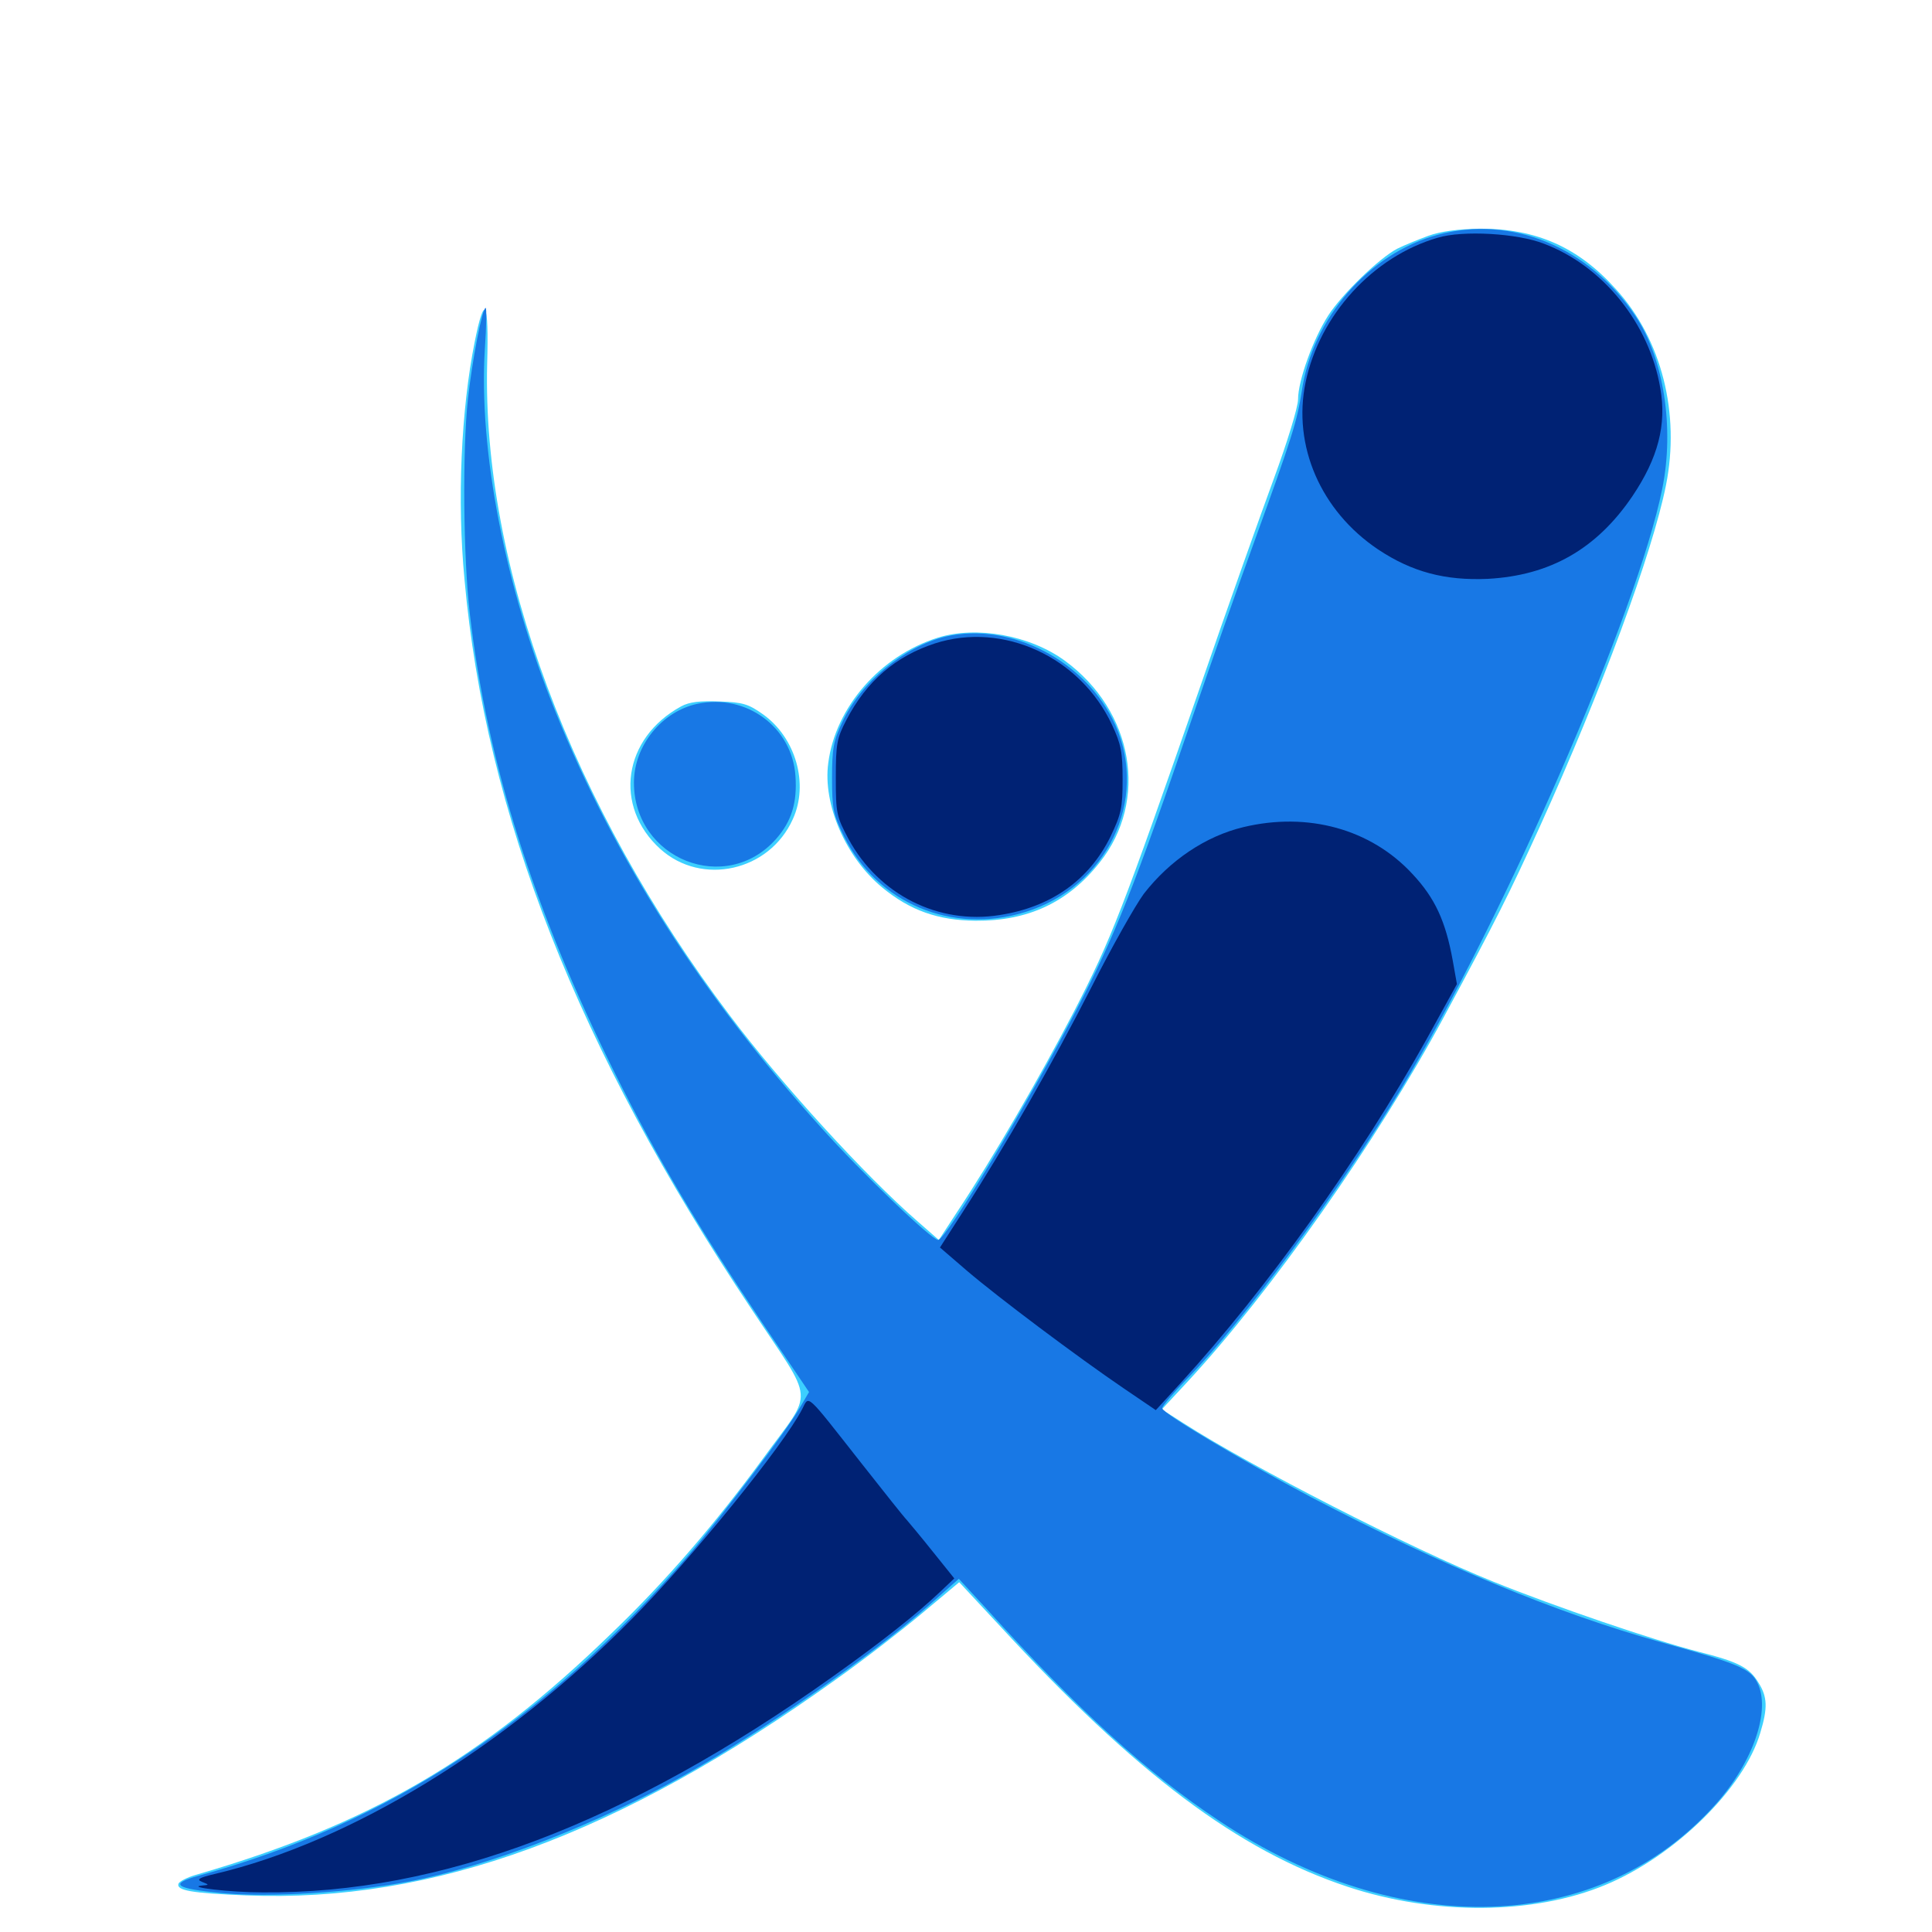 <svg xmlns="http://www.w3.org/2000/svg" viewBox="0 -1000 1000 1000">
	<path fill="#3ccfff" d="M739.258 -877.93C733.984 -875.977 726.758 -873.047 723.242 -871.289C713.867 -866.406 694.531 -847.656 687.5 -836.719C679.688 -824.609 671.875 -802.93 671.875 -793.359C671.875 -789.258 666.211 -770.898 659.375 -752.344C652.539 -733.789 635.352 -685.547 621.484 -645.312C580.664 -527.93 575.195 -513.867 555.859 -476.367C538.086 -442.188 514.062 -400.781 495.117 -372.266L485.938 -358.203L475 -367.773C448.047 -391.211 404.297 -439.062 377.734 -474.414C295.898 -582.812 249.609 -707.031 252.148 -811.523C253.125 -844.531 250.781 -848.438 245.703 -823.047C238.672 -787.891 236.523 -741.016 240.43 -700C251.367 -578.516 299.023 -457.227 389.062 -322.266C422.266 -272.07 421.484 -281.641 395.117 -245.312C370.508 -211.719 344.922 -181.836 316.406 -154.492C249.414 -89.453 191.211 -55.664 101.758 -29.688C96.875 -28.32 92.773 -26.172 92.383 -25C91.211 -21.484 99.023 -20.117 127.344 -18.945C224.414 -15.039 320.312 -50.195 432.617 -130.664C446.68 -140.625 466.602 -156.055 477.344 -165.039L496.484 -181.055L517.188 -158.789C588.086 -81.836 641.016 -42.188 697.461 -23.438C742.188 -8.594 793.75 -8.789 831.055 -24.414C866.797 -39.258 902.734 -74.414 911.133 -103.125C915.039 -116.016 914.844 -121.68 910.156 -129.102C905.469 -136.914 899.805 -139.844 878.906 -145.117C855.469 -151.172 804.492 -168.555 772.656 -181.445C730.469 -198.438 648.047 -240.625 612.695 -263.281L601.367 -270.508L614.453 -284.57C657.617 -331.055 712.695 -409.375 747.266 -473.438C774.805 -524.609 781.055 -537.109 797.07 -572.266C828.906 -642.578 855.273 -713.672 862.305 -748.828C869.727 -785.938 860.156 -824.219 836.523 -850.195C816.992 -872.07 795.117 -881.641 766.211 -881.641C754.688 -881.445 745.703 -880.273 739.258 -877.93ZM485.352 -669.922C455.664 -660.547 432.422 -633.984 428.711 -605.078C425.781 -583.594 437.891 -556.055 456.641 -540.625C471.094 -528.711 485.547 -523.633 504.883 -523.438C532.031 -523.242 552.734 -532.812 569.141 -553.516C594.727 -585.547 586.719 -632.031 551.172 -658.008C533.008 -671.289 505.273 -676.172 485.352 -669.922ZM352.539 -634.375C322.461 -617.969 317.383 -582.617 341.797 -560.547C363.281 -541.211 398.242 -549.023 410.352 -575.977C418.75 -594.141 411.914 -618.164 394.922 -630.273C387.5 -635.547 384.57 -636.523 372.461 -636.914C362.305 -637.305 356.836 -636.719 352.539 -634.375Z"/>
	<path fill="#1878e5" d="M744.336 -878.516C708.594 -868.945 679.297 -835.352 673.828 -797.656C671.289 -781.836 669.141 -774.609 648.828 -718.555C641.406 -698.242 627.148 -657.812 617.188 -628.711C587.305 -541.211 576.953 -515.43 557.812 -478.516C532.227 -429.102 489.648 -358.203 485.547 -358.203C482.227 -358.203 446.289 -392.578 424.609 -416.797C363.867 -483.984 318.164 -555.469 287.5 -631.641C261.328 -696.484 247.656 -767.188 250.977 -819.727C251.758 -831.25 251.953 -840.625 251.367 -840.625C249.609 -840.625 244.336 -813.086 242.188 -793.359C239.258 -766.016 239.844 -710.742 243.164 -682.422C252.148 -605.078 276.172 -529.102 318.359 -444.336C340.234 -400.391 361.719 -364.258 395.117 -314.453L418.75 -279.492L414.062 -271.484C407.422 -259.766 373.828 -215.43 356.445 -195.117C281.25 -108.594 201.367 -56.25 102.734 -29.102C87.305 -24.805 90.43 -22.461 115.039 -20.117C139.648 -17.773 182.422 -20.508 211.914 -26.172C253.516 -34.18 309.375 -55.859 355.078 -81.641C395.117 -104.102 451.758 -143.555 480.664 -168.945L496.289 -182.812L510.352 -167.578C558.398 -114.453 593.555 -82.422 631.25 -57.422C725 4.883 827.93 1.367 888.086 -66.211C907.422 -87.891 916.797 -115.039 909.57 -129.102C905.859 -136.328 899.805 -138.867 860.352 -149.805C805.078 -165.234 746.094 -189.844 678.711 -225C642.578 -244.141 601.562 -268.555 601.562 -271.094C601.562 -272.266 607.227 -278.906 614.062 -285.938C642.773 -315.039 693.945 -384.57 725.391 -436.719C779.492 -526.953 847.461 -683.203 860.352 -746.875C866.797 -778.516 861.133 -814.844 846.289 -836.719C822.266 -872.266 782.227 -888.672 744.336 -878.516ZM489.453 -670.508C468.164 -665.43 445.508 -646.875 435.938 -626.172C431.445 -616.602 430.664 -612.5 430.664 -597.461C430.664 -581.445 431.25 -578.516 436.914 -566.992C454.102 -532.422 492.969 -516.211 530.664 -527.93C573.047 -541.016 594.531 -585.742 577.344 -624.609C562.5 -657.812 523.242 -678.32 489.453 -670.508ZM361.133 -635.742C342.578 -631.836 328.125 -614.062 328.125 -594.922C328.125 -555.273 375.781 -536.328 401.758 -565.82C409.766 -575 412.695 -584.57 411.719 -598.438C409.961 -623.633 386.328 -641.016 361.133 -635.742Z"/>
	<path fill="#002274" d="M744.141 -876.953C710.547 -867.188 683.008 -836.914 675.781 -802.148C668.945 -769.336 683.594 -735.547 713.281 -715.625C730.859 -703.906 748.047 -699.414 770.117 -700.391C802.344 -702.148 826.367 -715.82 844.922 -743.164C858.203 -762.891 862.695 -780.078 859.375 -799.023C853.711 -832.617 829.688 -862.305 799.219 -873.828C785.352 -879.297 757.031 -880.859 744.141 -876.953ZM483.984 -666.992C463.672 -660.352 448.633 -647.656 438.086 -627.344C433.203 -617.969 432.617 -615.039 432.617 -597.461C432.617 -578.906 433.008 -577.344 439.258 -565.625C454.883 -536.914 485.742 -521.289 517.383 -526.367C543.945 -530.469 563.672 -544.336 574.805 -566.992C580.273 -578.516 581.055 -581.641 581.055 -596.484C581.055 -610.547 580.273 -614.844 575.586 -624.805C559.18 -659.961 519.336 -678.32 483.984 -666.992ZM643.555 -571.875C624.023 -567.188 605.469 -554.688 591.992 -537.305C587.695 -531.445 575.391 -509.766 564.844 -488.867C544.922 -449.805 520.117 -406.445 498.828 -373.438L486.523 -354.297L500.586 -342.188C516.602 -328.516 557.422 -297.852 581.836 -281.25L598.242 -270.117L611.133 -284.18C655.469 -332.617 704.102 -400.586 738.281 -461.914L754.102 -490.625L751.953 -502.734C748.242 -523.242 742.773 -535.156 731.055 -547.656C709.57 -570.898 676.953 -579.883 643.555 -571.875ZM415.234 -270.703C405.664 -251.953 358.203 -193.555 326.953 -161.914C261.719 -95.703 181.641 -46.68 111.328 -30.078C102.93 -28.125 101.562 -27.148 104.492 -25.977C108.398 -24.414 108.398 -24.414 104.492 -24.023C96.094 -23.242 119.141 -20.508 135.938 -20.508C228.125 -19.727 324.023 -56.055 431.055 -132.227C456.055 -150 474.609 -164.648 486.719 -176.172L493.945 -183.008L482.812 -196.875C476.758 -204.492 470.508 -211.914 469.336 -213.281C467.969 -214.648 457.422 -227.93 445.898 -242.578C416.406 -280.078 418.945 -277.734 415.234 -270.703Z"/>
</svg>